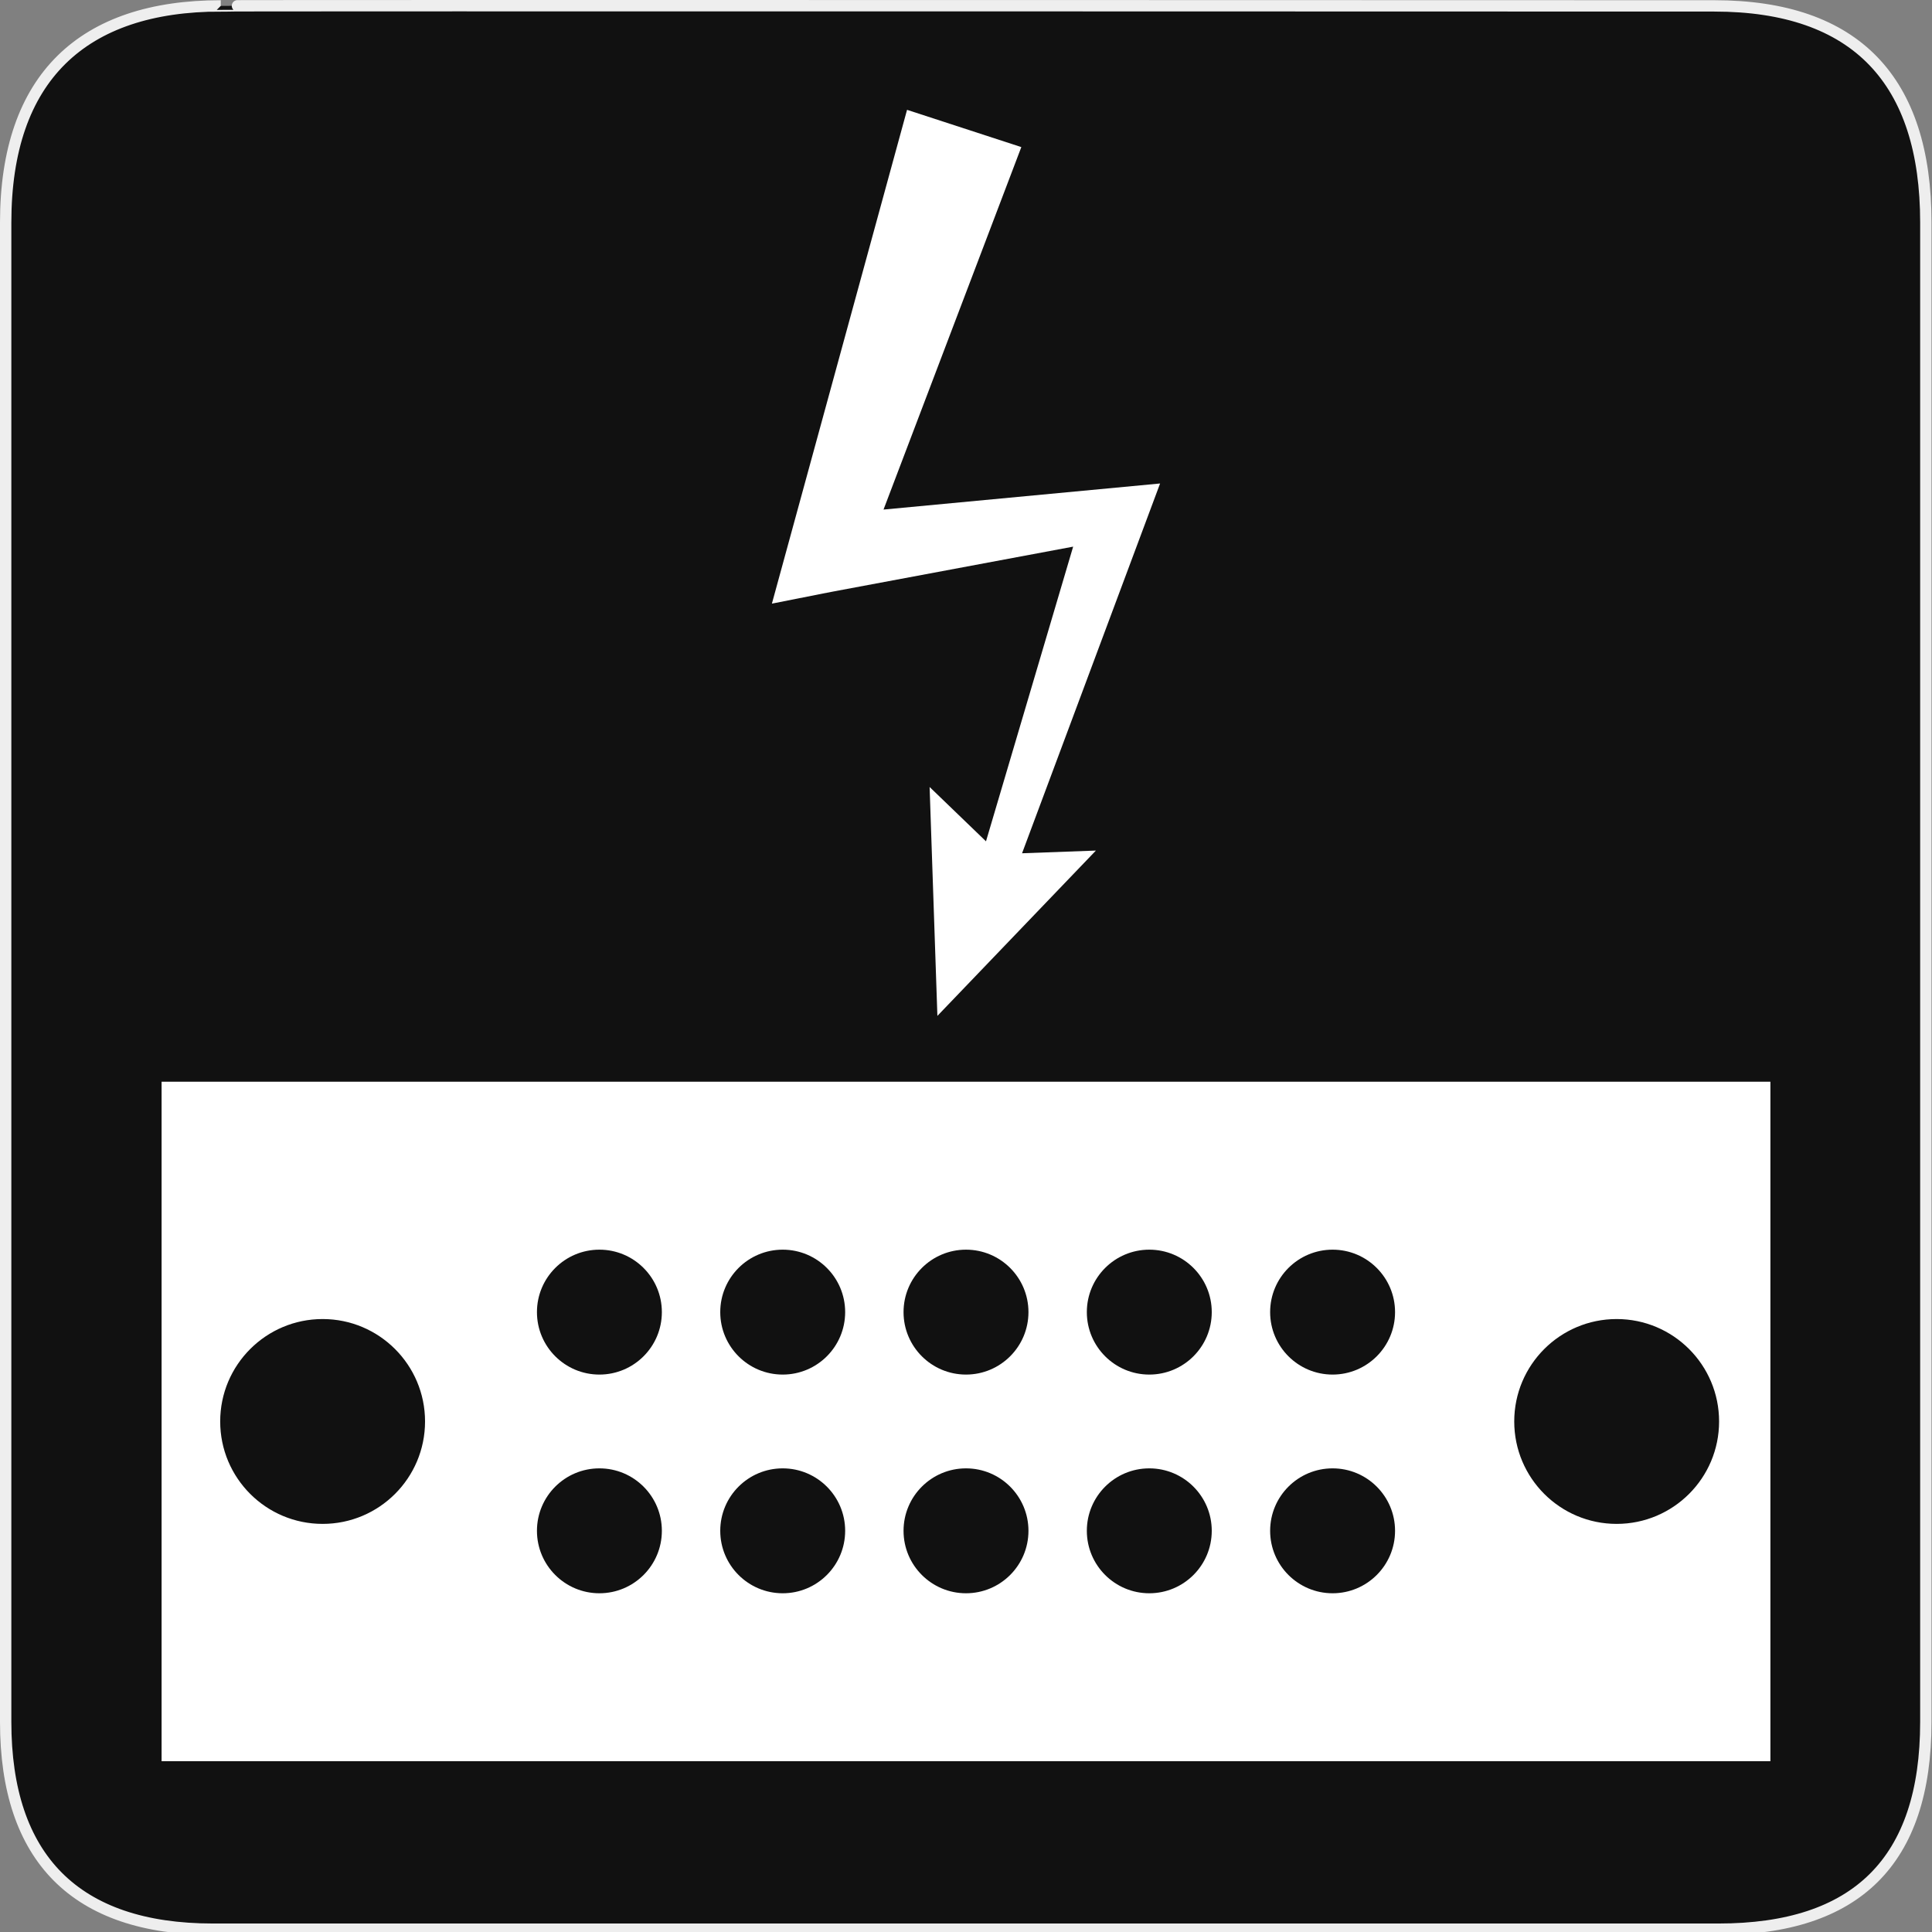 <?xml version="1.0" encoding="utf-8"?>
<!-- Generator: Adobe Illustrator 15.0.0, SVG Export Plug-In . SVG Version: 6.00 Build 0)  -->
<!DOCTYPE svg PUBLIC "-//W3C//DTD SVG 1.1//EN" "http://www.w3.org/Graphics/SVG/1.1/DTD/svg11.dtd">
<svg version="1.1" xmlns="http://www.w3.org/2000/svg" xmlns:xlink="http://www.w3.org/1999/xlink" x="0px" y="0px" width="580px"
	 height="580px" viewBox="0 0 580 580" enable-background="new 0 0 580 580" xml:space="preserve">
<rect x="0" y="0" width="580" height="580" fill="#808080" stroke="none"/>
<g id="Layer_1">
	<g id="Layer_2">
		<g id="g1327">
			<path id="path1329" fill="#111111" stroke="#EEEEEE" stroke-width="3.408" d="M66.275,1.768
				c-41.335,0-64.571,21.371-64.571,65.036v450.123c0,40.844,20.895,62.229,62.192,62.229h452.024
				c41.307,0,62.229-20.315,62.229-62.229V66.804c0-42.602-20.923-65.036-63.521-65.036C514.625,1.768,66.133,1.625,66.275,1.768z"
				/>
		</g>
	</g>
</g>
<g id="Layer_2_1_">
	<path fill="#FFFFFF" d="M48.511,324.74v203.99h482.977V324.74H48.511z M96.853,457.482c-16.982,0-30.749-13.766-30.749-30.748
		c0-16.98,13.767-30.748,30.749-30.748s30.749,13.768,30.749,30.748C127.601,443.717,113.835,457.482,96.853,457.482z
		 M179.946,478.31c-10.355,0-18.749-8.395-18.749-18.75c0-10.354,8.394-18.748,18.749-18.748s18.749,8.395,18.749,18.748
		C198.695,469.916,190.301,478.31,179.946,478.31z M179.946,412.656c-10.355,0-18.749-8.394-18.749-18.748
		c0-10.355,8.394-18.75,18.749-18.75s18.749,8.395,18.749,18.75C198.695,404.262,190.301,412.656,179.946,412.656z M234.973,478.31
		c-10.355,0-18.749-8.395-18.749-18.75c0-10.354,8.394-18.748,18.749-18.748s18.749,8.395,18.749,18.748
		C253.722,469.916,245.328,478.31,234.973,478.31z M234.973,412.656c-10.355,0-18.749-8.394-18.749-18.748
		c0-10.355,8.394-18.75,18.749-18.75s18.749,8.395,18.749,18.75C253.722,404.262,245.328,412.656,234.973,412.656z M290,478.31
		c-10.355,0-18.749-8.395-18.749-18.75c0-10.354,8.394-18.748,18.749-18.748c10.355,0,18.75,8.395,18.75,18.748
		C308.75,469.916,300.355,478.31,290,478.31z M290,412.656c-10.355,0-18.749-8.394-18.749-18.748c0-10.355,8.394-18.75,18.749-18.75
		c10.355,0,18.75,8.395,18.75,18.75C308.75,404.262,300.355,412.656,290,412.656z M345.027,478.31
		c-10.355,0-18.75-8.395-18.75-18.75c0-10.354,8.395-18.748,18.75-18.748s18.75,8.395,18.75,18.748
		C363.777,469.916,355.383,478.31,345.027,478.31z M345.027,412.656c-10.355,0-18.75-8.394-18.75-18.748
		c0-10.355,8.395-18.75,18.75-18.75s18.75,8.395,18.75,18.75C363.777,404.262,355.383,412.656,345.027,412.656z M400.054,478.31
		c-10.355,0-18.75-8.395-18.75-18.75c0-10.354,8.395-18.748,18.75-18.748s18.75,8.395,18.75,18.748
		C418.804,469.916,410.41,478.31,400.054,478.31z M400.054,412.656c-10.355,0-18.75-8.394-18.75-18.748
		c0-10.355,8.395-18.75,18.75-18.75s18.75,8.395,18.75,18.75C418.804,404.262,410.41,412.656,400.054,412.656z M485.334,457.482
		c-16.982,0-30.749-13.766-30.749-30.748c0-16.98,13.767-30.748,30.749-30.748c16.981,0,30.748,13.768,30.748,30.748
		C516.082,443.717,502.315,457.482,485.334,457.482z"/>
	<polygon fill="#FFFFFF" points="348.268,145.145 265.239,152.978 306.608,44.157 272.303,32.971 236.811,162.652 231.731,181.212 
		249.422,177.711 322.167,164.107 296.002,252.572 279.075,236.26 281.412,304.975 328.999,255.348 306.829,256.159 	"/>
</g>
</svg>
